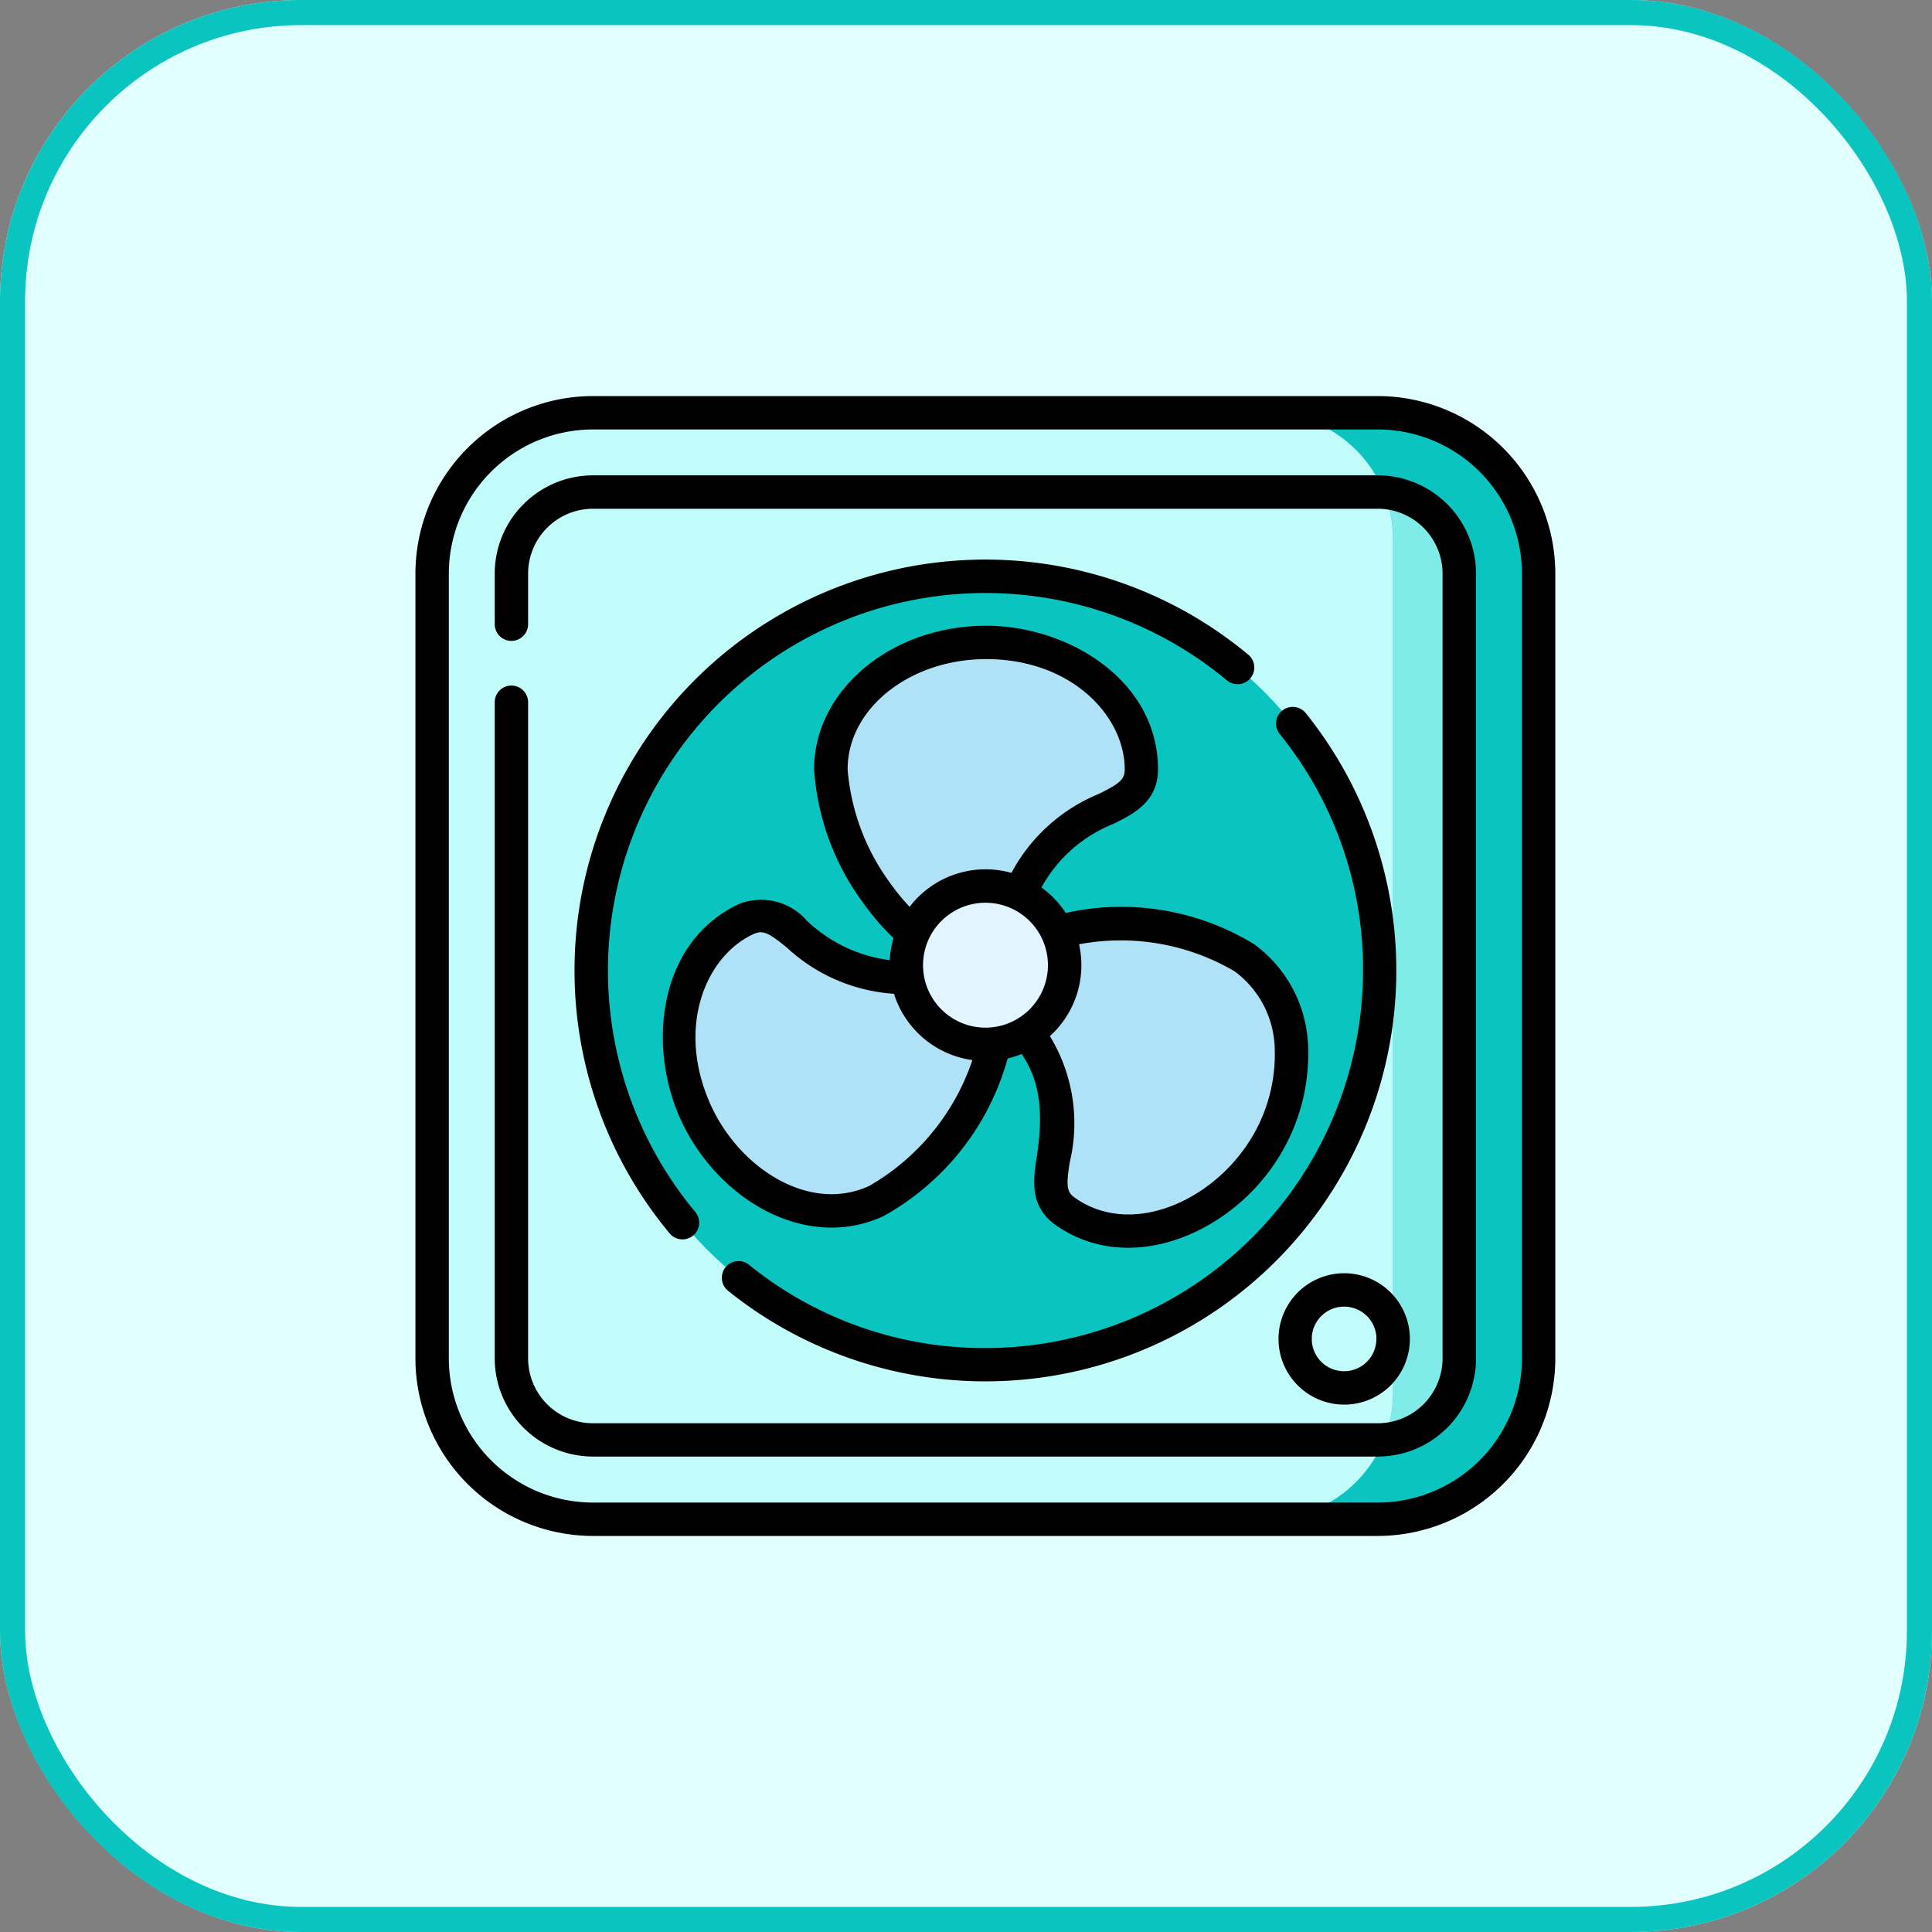 <svg xmlns="http://www.w3.org/2000/svg" width="77" height="77" viewBox="0 0 77 77">
  <rect x="0" y="0" width="77" height="77" fill="#808080" stroke="none"/>
  <g id="icon7" transform="translate(-282 -11843)">
    <g id="Rectángulo_27052" data-name="Rectángulo 27052" transform="translate(282 11843)" fill="#e0fffe" stroke="#0ac4bf" stroke-width="1">
      <rect width="77" height="77" rx="12" stroke="none"/>
      <rect x="0.5" y="0.5" width="76" height="76" rx="11.5" fill="none"/>
    </g>
    <g id="ventilador" transform="translate(298.557 11858.785)">
      <g id="Grupo_91108" data-name="Grupo 91108" transform="translate(0.665 0.665)">
        <g id="Grupo_91107" data-name="Grupo 91107">
          <path id="Trazado_156542" data-name="Trazado 156542" d="M13.91,51.6a6.417,6.417,0,0,1-6.41-6.41V13.91A6.417,6.417,0,0,1,13.91,7.5H45.189a6.417,6.417,0,0,1,6.41,6.41V45.189a6.417,6.417,0,0,1-6.41,6.41H13.91Z" transform="translate(-7.5 -7.5)" fill="#c2fcfa"/>
          <path id="Trazado_156543" data-name="Trazado 156543" d="M77.639,80.889H46.361a3.251,3.251,0,0,1-3.251-3.251V46.361a3.251,3.251,0,0,1,3.251-3.251H77.639a3.251,3.251,0,0,1,3.251,3.251V77.639A3.251,3.251,0,0,1,77.639,80.889Z" transform="translate(-39.95 -39.95)" fill="#c2fcfa"/>
          <path id="Trazado_156544" data-name="Trazado 156544" d="M386.632,7.5H382.19a5.055,5.055,0,0,1,5.055,5.055V46.543A5.055,5.055,0,0,1,382.19,51.6h4.442a6.417,6.417,0,0,0,6.41-6.41V13.91a6.417,6.417,0,0,0-6.41-6.41Z" transform="translate(-348.944 -7.5)" fill="#0ac4bf"/>
          <path id="Trazado_156545" data-name="Trazado 156545" d="M435.054,43.227a5.039,5.039,0,0,1,.365,1.885V79.1a5.039,5.039,0,0,1-.365,1.885,3.25,3.25,0,0,0,3-3.24V46.467a3.25,3.25,0,0,0-3-3.24Z" transform="translate(-397.117 -40.057)" fill="#80ebe9"/>
          <g id="Grupo_91106" data-name="Grupo 91106" transform="translate(6.345 6.522)">
            <g id="Grupo_91105" data-name="Grupo 91105">
              <g id="Grupo_91104" data-name="Grupo 91104">
                <g id="Grupo_91103" data-name="Grupo 91103">
                  <g id="Grupo_91102" data-name="Grupo 91102">
                    <circle id="Elipse_6475" data-name="Elipse 6475" cx="15.71" cy="15.71" r="15.71" fill="#0ac4bf"/>
                    <g id="Grupo_91101" data-name="Grupo 91101" transform="translate(3.51 2.632)">
                      <g id="Grupo_91100" data-name="Grupo 91100">
                        <path id="Trazado_156546" data-name="Trazado 156546" d="M263.968,249.327a4.286,4.286,0,0,1-2.521-.785c-.72-.508-.609-1.227-.479-2.058.452-2.9-.217-4.294-1.751-5.829-.694-.7-.959-1-.519-1.626,1.85-2.621,7.377-2.367,9.884-.6,2.437,1.72,2.393,5.378.564,7.971a6.676,6.676,0,0,1-5.178,2.926Z" transform="translate(-246.068 -225.864)" fill="#afe2f7"/>
                        <path id="Trazado_156547" data-name="Trazado 156547" d="M119.23,241.23c-1.287-2.8-.758-6.462,2.009-7.734.808-.371,1.368.09,2.021.618,2.349,1.9,3.9,1.945,5.921,1.408a4.022,4.022,0,0,1,.934-.179.759.759,0,0,1,.733.545c1.384,3.011-1.781,7.629-4.439,8.851S120.582,244.17,119.23,241.23Z" transform="translate(-118.564 -222.475)" fill="#afe2f7"/>
                        <g id="Grupo_91099" data-name="Grupo 91099" transform="translate(6.037)">
                          <path id="Trazado_156548" data-name="Trazado 156548" d="M192.787,123.454c-.882,0-2.621-.363-4.355-2.795a9.378,9.378,0,0,1-1.832-4.936c0-2.788,2.776-5.056,6.187-5.056,2.976,0,6.188,1.933,6.188,5.056,0,.881-.651,1.2-1.405,1.578-2.635,1.306-3.384,2.656-3.753,4.791C193.649,123.061,193.55,123.454,192.787,123.454Z" transform="translate(-186.6 -110.667)" fill="#afe2f7"/>
                        </g>
                      </g>
                      <circle id="Elipse_6476" data-name="Elipse 6476" cx="3.155" cy="3.155" r="3.155" transform="translate(9.046 9.709)" fill="#e2f4ff"/>
                    </g>
                  </g>
                </g>
              </g>
            </g>
          </g>
        </g>
        <circle id="Elipse_6477" data-name="Elipse 6477" cx="1.952" cy="1.952" r="1.952" transform="translate(34.398 34.96)" fill="#c2fcfa"/>
      </g>
      <g id="Grupo_91109" data-name="Grupo 91109" transform="translate(0)">
        <path id="Trazado_156549" data-name="Trazado 156549" d="M38.354,0H7.076A7.084,7.084,0,0,0,0,7.076V38.354A7.084,7.084,0,0,0,7.076,45.43H38.354a7.084,7.084,0,0,0,7.076-7.076V7.076A7.084,7.084,0,0,0,38.354,0ZM44.1,38.354A5.751,5.751,0,0,1,38.354,44.1H7.076a5.751,5.751,0,0,1-5.745-5.745V7.076A5.751,5.751,0,0,1,7.076,1.331H38.354A5.751,5.751,0,0,1,44.1,7.076Z" transform="translate(0)"/>
        <path id="Trazado_156550" data-name="Trazado 156550" d="M70.8,35.61H39.525a3.92,3.92,0,0,0-3.916,3.916v2.016a.665.665,0,1,0,1.331,0V39.526a2.588,2.588,0,0,1,2.585-2.585H70.8a2.588,2.588,0,0,1,2.585,2.585V70.8A2.588,2.588,0,0,1,70.8,73.389H39.525A2.588,2.588,0,0,1,36.94,70.8V44.654a.665.665,0,1,0-1.331,0V70.8a3.92,3.92,0,0,0,3.916,3.916H70.8A3.92,3.92,0,0,0,74.719,70.8V39.526A3.92,3.92,0,0,0,70.8,35.61Z" transform="translate(-32.449 -32.45)"/>
        <path id="Trazado_156551" data-name="Trazado 156551" d="M134.7,115.856a10.154,10.154,0,0,0-7.5-1.241,3.85,3.85,0,0,0-.971-1.017,5.668,5.668,0,0,1,2.871-2.534c.791-.392,1.775-.88,1.775-2.174,0-3.534-3.557-5.722-6.853-5.722-3.779,0-6.853,2.567-6.853,5.722a10.076,10.076,0,0,0,1.956,5.322,9.757,9.757,0,0,0,1.209,1.407,3.8,3.8,0,0,0-.15.877,5.863,5.863,0,0,1-3.271-1.542l-.017-.013a2.412,2.412,0,0,0-2.7-.691c-3.211,1.476-3.712,5.622-2.335,8.617,1.456,3.166,4.98,5.253,8.061,3.836a10.322,10.322,0,0,0,4.96-6.289,3.784,3.784,0,0,0,.559-.179c.629.938.921,2.056.6,4.116-.136.872-.3,1.958.753,2.7,2.807,1.981,6.655.493,8.626-2.3a7.783,7.783,0,0,0,1.439-4.726A5.242,5.242,0,0,0,134.7,115.856Zm-14.487-2.417a8.813,8.813,0,0,1-1.708-4.55c0-2.421,2.477-4.391,5.522-4.391,3.411,0,5.522,2.279,5.522,4.391,0,.413-.208.572-1.035.982a6.928,6.928,0,0,0-3.48,3.147,3.811,3.811,0,0,0-4.059,1.353A8.9,8.9,0,0,1,120.211,113.439Zm-.844,12.054c-2.391,1.1-5.154-.7-6.3-3.183-1.425-3.1-.236-5.969,1.682-6.852.376-.173.6-.052,1.308.517l.017.013a6.935,6.935,0,0,0,4.276,1.848,3.831,3.831,0,0,0,3.126,2.643A9.162,9.162,0,0,1,119.367,125.493ZM124,119.186a2.489,2.489,0,1,1,2.489-2.489A2.492,2.492,0,0,1,124,119.186Zm10.333,4.8c-1.568,2.222-4.61,3.506-6.771,1.98-.338-.238-.347-.5-.205-1.412a6.668,6.668,0,0,0-.791-5.03,3.81,3.81,0,0,0,1.163-3.66,8.963,8.963,0,0,1,6.2,1.078,3.941,3.941,0,0,1,1.6,3.144A6.428,6.428,0,0,1,134.334,123.987Z" transform="translate(-101.28 -94.014)"/>
        <path id="Trazado_156552" data-name="Trazado 156552" d="M387.667,396.618A2.618,2.618,0,1,0,390.285,394,2.62,2.62,0,0,0,387.667,396.618Zm3.9,0a1.287,1.287,0,1,1-1.287-1.287A1.288,1.288,0,0,1,391.571,396.618Z" transform="translate(-353.269 -359.04)"/>
        <path id="Trazado_156553" data-name="Trazado 156553" d="M159.954,139.756a.665.665,0,0,0-.1.936,14.879,14.879,0,0,1,3.319,9.427,15.062,15.062,0,0,1-15.045,15.045,14.879,14.879,0,0,1-9.427-3.319.665.665,0,0,0-.835,1.037,16.377,16.377,0,0,0,23.024-23.024.665.665,0,0,0-.936-.1Z" transform="translate(-125.406 -127.222)"/>
        <path id="Trazado_156554" data-name="Trazado 156554" d="M98.375,77.3A16.376,16.376,0,0,0,75.31,100.367a.666.666,0,0,0,1.022-.853A15.045,15.045,0,0,1,97.522,78.322a.666.666,0,0,0,.853-1.022Z" transform="translate(-65.164 -66.978)"/>
      </g>
    </g>
  </g>
</svg>
